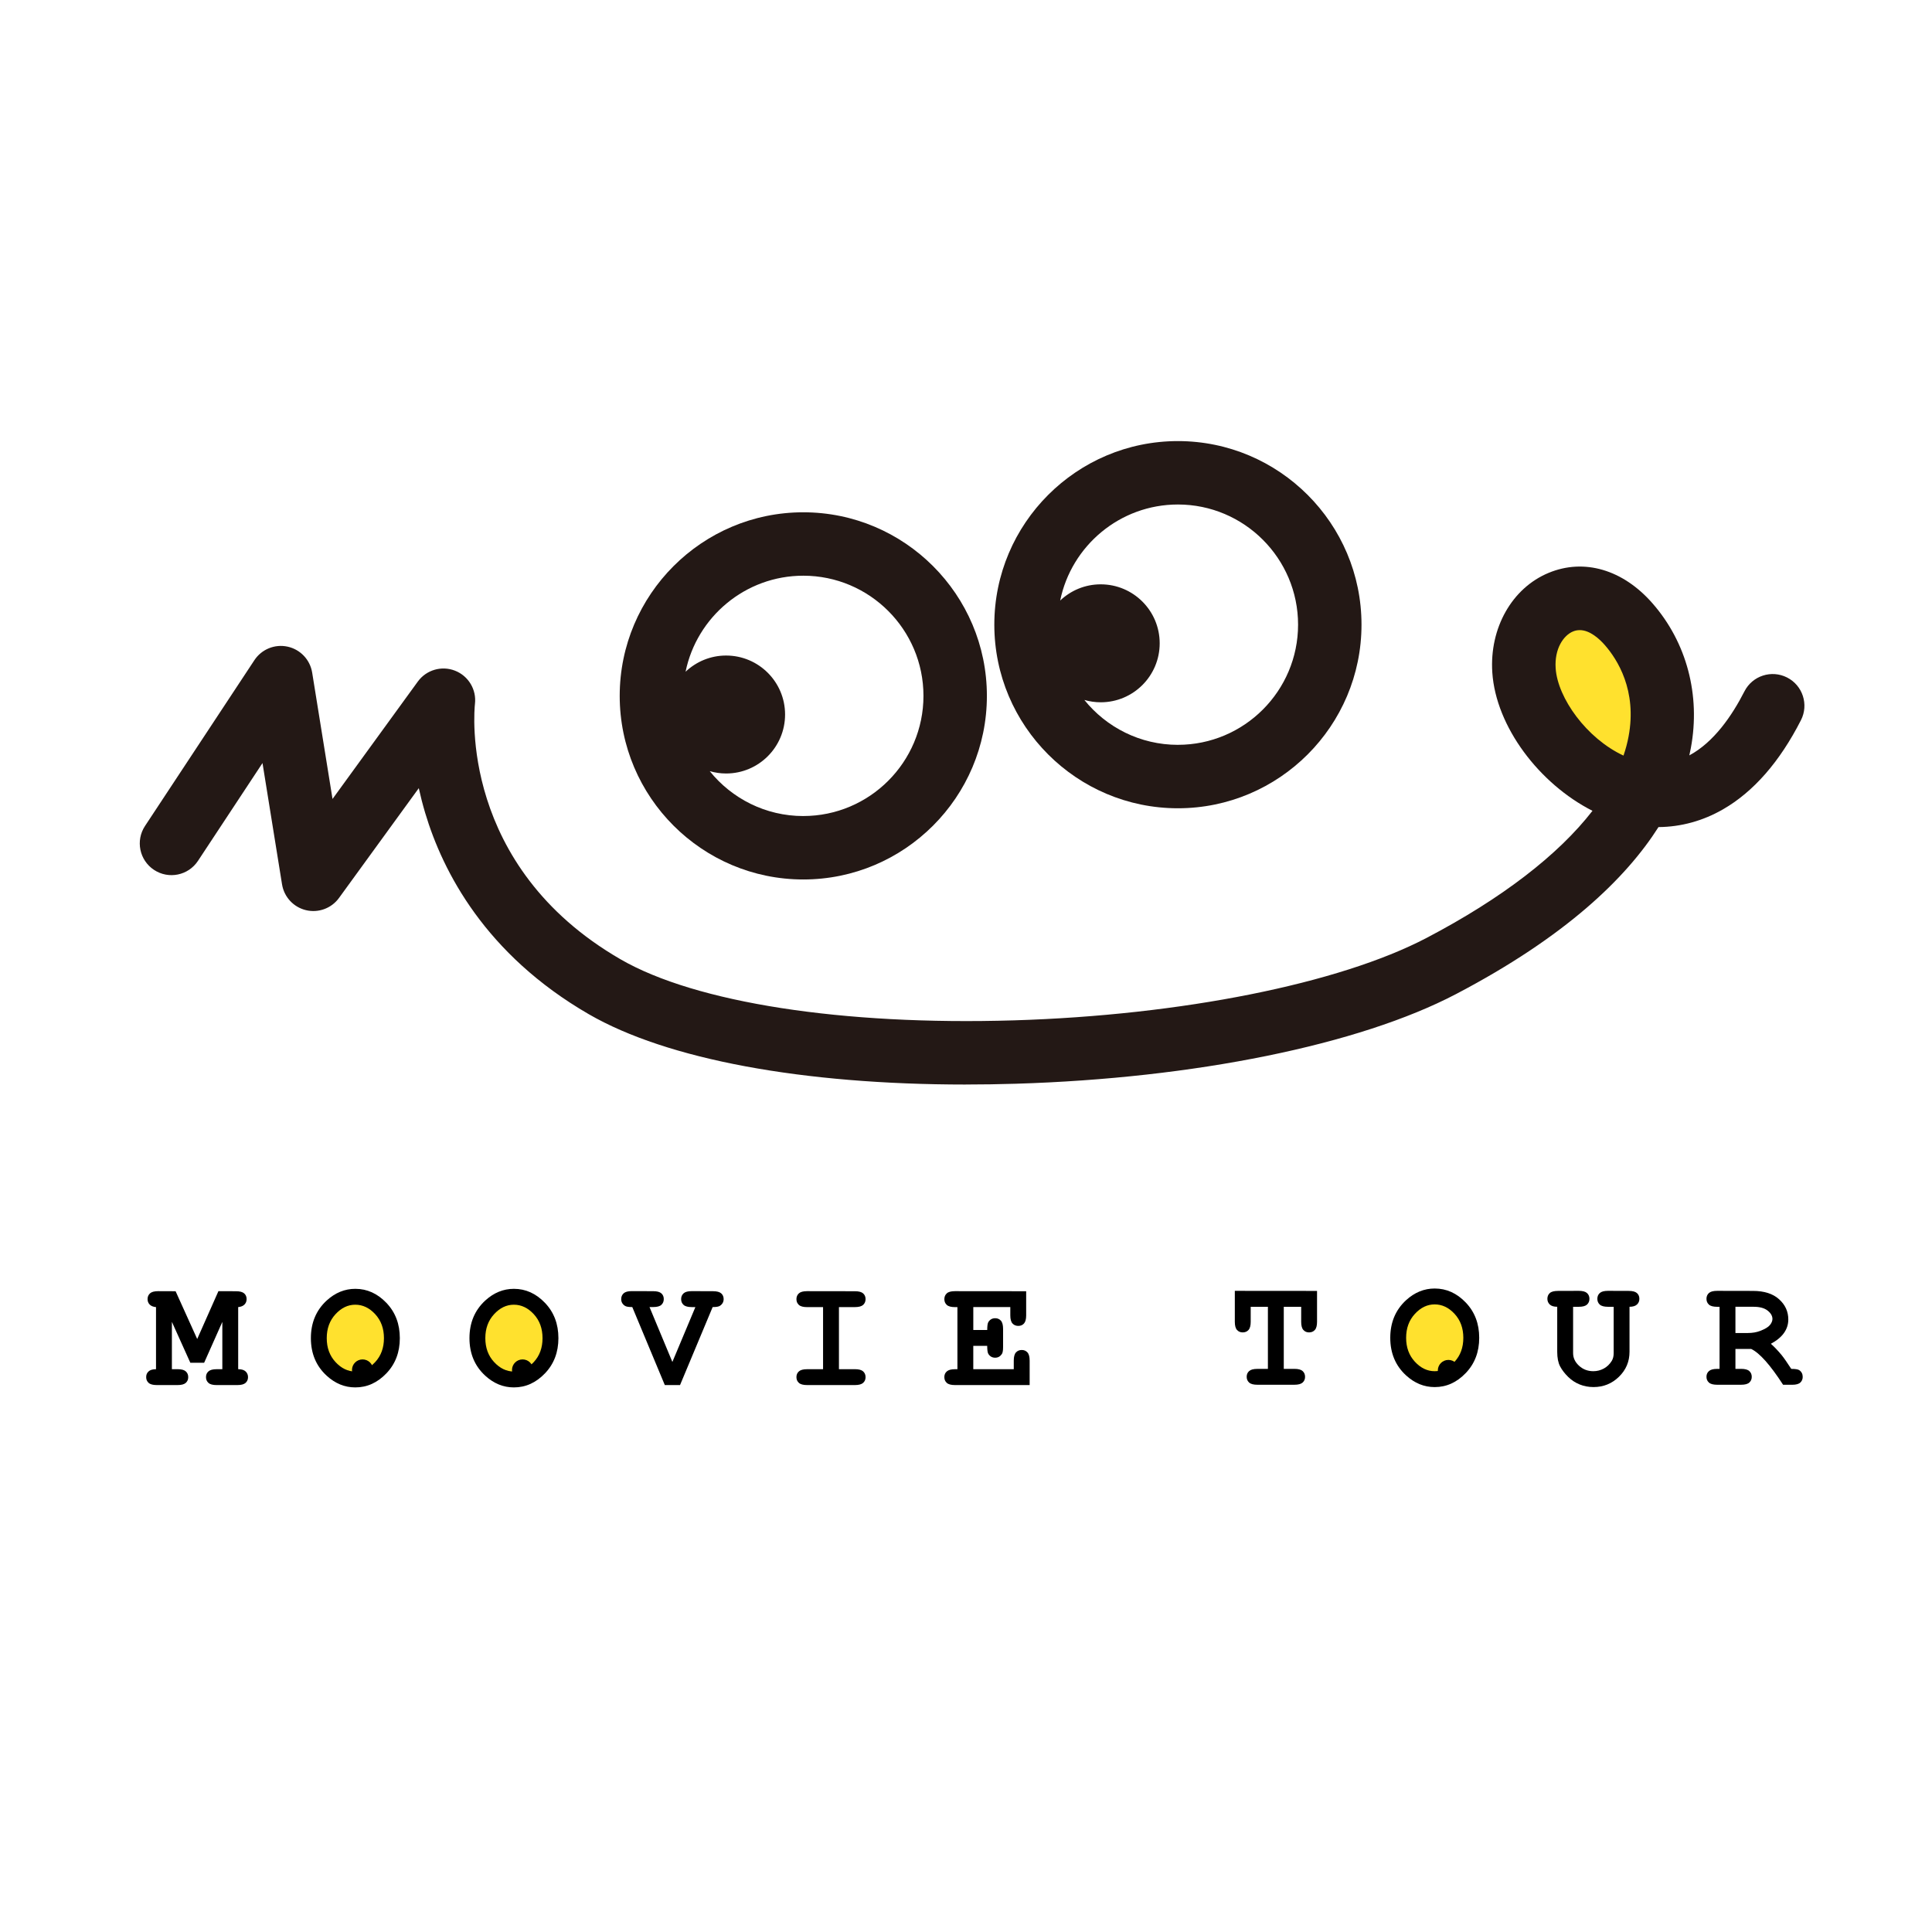 <?xml version="1.0" encoding="UTF-8"?>
<svg id="_레이어_1" data-name="레이어 1" xmlns="http://www.w3.org/2000/svg" viewBox="0 0 850.39 850.39">
  <defs>
    <style>
      .cls-1 {
        fill: #ffe12e;
      }

      .cls-2 {
        fill: #231815;
      }
    </style>
  </defs>
  <ellipse class="cls-1" cx="631.52" cy="589.2" rx="16.48" ry="18.4"/>
  <circle cx="637.53" cy="603.24" r="4.66"/>
  <ellipse class="cls-1" cx="154.93" cy="588.98" rx="16.48" ry="18.4"/>
  <ellipse class="cls-1" cx="224.01" cy="588.98" rx="16.48" ry="18.4"/>
  <ellipse class="cls-1" cx="705.11" cy="306.34" rx="21.43" ry="38.05" transform="translate(-58.7 393.59) rotate(-30)"/>
  <path class="cls-2" d="m425.11,477.37c-71.79,0-131.5-11.04-165.95-30.96-45.5-26.32-64.27-62.7-72.01-88.58-1.12-3.76-2.05-7.41-2.82-10.91l-35.12,48.33c-3.31,4.56-9.05,6.68-14.53,5.37-5.48-1.31-9.64-5.79-10.54-11.36l-8.6-53.39-28.41,43.06c-4.25,6.43-12.9,8.21-19.34,3.96-6.43-4.25-8.21-12.9-3.96-19.34l48.14-72.97c3.17-4.8,8.96-7.17,14.58-5.96,5.63,1.21,9.93,5.75,10.85,11.43l8.96,55.62,37.54-51.67c3.73-5.14,10.47-7.11,16.38-4.79,5.92,2.32,9.52,8.34,8.77,14.64-.31,2.84-6.98,71.29,64.07,112.39,33.05,19.12,97.79,29.17,173.17,26.88,73.56-2.23,143.15-16.13,181.6-36.27,33.12-17.35,57.98-36.51,73.05-55.96-23.42-11.9-42.5-37.01-44.09-60.88-1.3-19.55,8.66-37.18,24.8-43.86,15.61-6.47,32.7-1.46,45.7,13.4,15.08,17.23,21.23,40.46,16.89,63.71-.2,1.06-.42,2.13-.67,3.23,10.77-5.77,18.79-17.45,24.26-28.18,3.5-6.87,11.91-9.6,18.78-6.1,6.87,3.5,9.6,11.91,6.1,18.77-9.36,18.36-20.92,31.57-34.37,39.29-8.85,5.08-18.47,7.7-28.34,7.78-14.27,22.45-40.83,48.22-89.17,73.53-42.6,22.31-115.01,37.06-193.71,39.44-7.46.23-14.82.34-22.05.34Zm270.2-200.01c-.97,0-1.96.18-2.94.59-4.09,1.69-8.22,7.49-7.63,16.21.87,13.09,13.66,30.9,29.86,38.42.97-2.83,1.72-5.64,2.24-8.45,3.78-20.25-4.93-33.88-10.46-40.2-2.33-2.66-6.53-6.58-11.06-6.58Z"/>
  <path class="cls-2" d="m353.58,225.49c-44.56,0-80.81,36.25-80.81,80.81s36.25,80.81,80.81,80.81,80.81-36.25,80.81-80.81-36.25-80.81-80.81-80.81Zm0,133.7c-16.63,0-31.48-7.72-41.18-19.76,2.29.66,4.7,1.03,7.2,1.03,14.34,0,25.96-11.62,25.96-25.96s-11.62-25.96-25.96-25.96c-6.92,0-13.18,2.72-17.84,7.13,4.93-24.09,26.29-42.27,51.82-42.27,29.17,0,52.89,23.73,52.89,52.89s-23.73,52.89-52.89,52.89Z"/>
  <path class="cls-2" d="m518.47,194.15c-44.56,0-80.81,36.25-80.81,80.81s36.25,80.81,80.81,80.81,80.81-36.25,80.81-80.81-36.25-80.81-80.81-80.81Zm0,133.7c-16.63,0-31.48-7.72-41.18-19.76,2.29.66,4.7,1.03,7.2,1.03,14.34,0,25.96-11.62,25.96-25.96s-11.62-25.96-25.96-25.96c-6.92,0-13.18,2.72-17.84,7.13,4.93-24.09,26.29-42.27,51.82-42.27,29.16,0,52.89,23.73,52.89,52.89s-23.73,52.89-52.89,52.89Z"/>
  <path d="m75.66,581.84v20.82h2.52c1.68,0,2.88.32,3.6.97.72.65,1.07,1.49,1.07,2.54s-.36,1.86-1.07,2.51c-.72.65-1.91.97-3.6.97h-9.17c-1.68,0-2.88-.32-3.6-.97-.72-.65-1.07-1.49-1.07-2.54s.35-1.86,1.06-2.5c.7-.65,1.79-.97,3.27-.97v-27.33c-1.23-.11-2.15-.49-2.78-1.12-.62-.64-.94-1.43-.94-2.39,0-1.04.36-1.89,1.07-2.54.72-.65,1.91-.97,3.6-.97l7.67.03,9.51,21.03,9.34-21.06,7.74.03c1.68,0,2.88.32,3.6.95.72.64,1.07,1.48,1.07,2.52,0,.95-.32,1.75-.95,2.39-.64.64-1.56,1.01-2.76,1.12v27.33c1.48,0,2.57.33,3.27.99.7.66,1.06,1.5,1.06,2.52s-.36,1.86-1.07,2.51c-.72.65-1.91.97-3.6.97h-9.2c-1.66,0-2.85-.32-3.56-.97-.72-.65-1.07-1.49-1.07-2.54s.36-1.86,1.07-2.5c.72-.65,1.9-.97,3.56-.97h2.56v-20.82l-8.01,17.99h-6.07l-8.11-17.99Z"/>
  <path d="m175.99,589c0,6.2-1.97,11.37-5.91,15.49-3.94,4.12-8.5,6.19-13.68,6.19-4.66,0-8.86-1.71-12.61-5.15-4.63-4.25-6.95-9.76-6.95-16.53s2.32-12.29,6.95-16.56c3.75-3.43,7.95-5.15,12.61-5.15,5.18,0,9.74,2.06,13.68,6.18,3.94,4.12,5.91,9.3,5.91,15.52Zm-6.99,0c0-4.25-1.28-7.76-3.85-10.55-2.57-2.78-5.49-4.17-8.76-4.17s-6.16,1.4-8.72,4.19c-2.57,2.79-3.85,6.3-3.85,10.53s1.28,7.73,3.85,10.51c2.57,2.78,5.47,4.18,8.72,4.18s6.19-1.38,8.76-4.16c2.57-2.77,3.85-6.28,3.85-10.53Z"/>
  <path d="m245.79,589c0,6.2-1.97,11.37-5.91,15.49-3.94,4.12-8.5,6.19-13.68,6.19-4.66,0-8.86-1.71-12.61-5.15-4.63-4.25-6.95-9.76-6.95-16.53s2.32-12.29,6.95-16.56c3.75-3.43,7.95-5.15,12.61-5.15,5.18,0,9.74,2.06,13.68,6.18,3.94,4.12,5.91,9.3,5.91,15.52Zm-6.99,0c0-4.25-1.28-7.76-3.85-10.55-2.57-2.78-5.49-4.17-8.76-4.17s-6.16,1.4-8.72,4.19c-2.57,2.79-3.85,6.3-3.85,10.53s1.28,7.73,3.85,10.51c2.57,2.78,5.47,4.18,8.72,4.18s6.19-1.38,8.76-4.16c2.57-2.77,3.85-6.28,3.85-10.53Z"/>
  <path d="m295.96,599.46l10.12-24.13h-1.6c-1.68,0-2.88-.32-3.6-.97-.72-.65-1.07-1.49-1.07-2.54s.36-1.89,1.07-2.54c.72-.65,1.91-.97,3.6-.97l9.37.03c1.68,0,2.88.32,3.6.95.72.64,1.07,1.48,1.07,2.52,0,1.25-.55,2.24-1.64,2.96-.52.36-1.59.55-3.2.55l-14.35,34.32h-6.71l-14.31-34.32c-1.64,0-2.72-.18-3.24-.55-1.09-.7-1.64-1.69-1.64-2.96,0-1.04.36-1.89,1.07-2.54.72-.65,1.91-.97,3.6-.97l9.44.03c1.66,0,2.85.32,3.56.95.72.64,1.07,1.48,1.07,2.52s-.35,1.89-1.06,2.54c-.7.65-1.9.97-3.58.97h-1.64l10.05,24.13Z"/>
  <path d="m369.27,575.33v27.33h7.05c1.68,0,2.88.32,3.6.97.71.65,1.07,1.49,1.07,2.54s-.36,1.86-1.07,2.51c-.72.65-1.92.97-3.6.97h-21.09c-1.68,0-2.88-.32-3.6-.97-.72-.65-1.07-1.49-1.07-2.54s.36-1.86,1.07-2.5c.72-.65,1.91-.97,3.6-.97h7.05v-27.33h-7.05c-1.68,0-2.88-.32-3.6-.97-.72-.65-1.07-1.49-1.07-2.54s.36-1.89,1.07-2.54c.72-.65,1.91-.97,3.6-.97l21.09.03c1.68,0,2.88.32,3.6.95.71.64,1.07,1.48,1.07,2.52s-.36,1.89-1.07,2.54c-.72.65-1.92.97-3.6.97h-7.05Z"/>
  <path d="m428.4,592.4v10.26h17.82v-3.78c0-1.68.32-2.88.97-3.6.65-.71,1.49-1.07,2.54-1.07s1.86.36,2.51,1.07c.65.72.97,1.92.97,3.6v10.77h-32.89c-1.68,0-2.88-.32-3.59-.97-.72-.65-1.07-1.49-1.07-2.54s.36-1.86,1.09-2.5c.73-.65,1.92-.97,3.58-.97h1.09v-27.33h-1.09c-1.68,0-2.88-.32-3.59-.97-.72-.65-1.07-1.49-1.07-2.54s.36-1.89,1.07-2.54c.71-.65,1.91-.97,3.59-.97l31.35.03v10.63c0,1.66-.32,2.85-.95,3.56-.64.72-1.48,1.07-2.52,1.07s-1.89-.35-2.54-1.06c-.65-.7-.97-1.9-.97-3.58v-3.65h-16.29v10.09h6.13c0-1.82.17-2.99.51-3.51.7-1.11,1.7-1.67,3-1.67,1.02,0,1.86.36,2.5,1.07.65.72.97,1.92.97,3.6v8.04c0,1.52-.18,2.54-.55,3.07-.73,1.07-1.7,1.6-2.93,1.6-1.3,0-2.3-.56-3-1.67-.34-.52-.51-1.7-.51-3.54h-6.13Z"/>
  <g>
    <path d="m565.07,575.19v27.33h4.7c1.68,0,2.88.32,3.6.97.71.65,1.07,1.49,1.07,2.54s-.36,1.86-1.07,2.51c-.72.65-1.92.97-3.6.97h-16.36c-1.68,0-2.88-.32-3.6-.97-.71-.65-1.07-1.49-1.07-2.54s.36-1.86,1.07-2.5c.72-.65,1.91-.97,3.6-.97h4.67v-27.33h-7.57v6.61c0,1.68-.32,2.88-.97,3.59-.65.72-1.49,1.07-2.54,1.07s-1.86-.36-2.51-1.07c-.65-.71-.97-1.91-.97-3.59v-13.63l36.19.03v13.6c0,1.68-.32,2.88-.97,3.59-.65.72-1.5,1.07-2.54,1.07s-1.86-.36-2.5-1.07c-.65-.71-.97-1.91-.97-3.59v-6.61h-7.67Z"/>
    <path d="m651.09,588.86c0,6.2-1.97,11.37-5.91,15.49-3.94,4.12-8.5,6.19-13.68,6.19-4.66,0-8.86-1.71-12.61-5.15-4.63-4.25-6.95-9.76-6.95-16.53s2.32-12.29,6.95-16.56c3.75-3.43,7.95-5.15,12.61-5.15,5.18,0,9.74,2.06,13.68,6.18,3.94,4.12,5.91,9.3,5.91,15.52Zm-6.99,0c0-4.25-1.28-7.76-3.85-10.55-2.57-2.78-5.49-4.17-8.76-4.17s-6.16,1.4-8.72,4.19c-2.57,2.79-3.85,6.3-3.85,10.53s1.28,7.73,3.85,10.51c2.57,2.78,5.47,4.18,8.72,4.18s6.19-1.38,8.76-4.16c2.57-2.77,3.85-6.28,3.85-10.53Z"/>
    <path d="m717.25,575.19v19.8c0,4.32-1.55,7.99-4.65,11.01-3.1,3.02-6.83,4.53-11.19,4.53-2.16,0-4.19-.38-6.08-1.14-1.9-.76-3.6-1.88-5.11-3.36-1.51-1.48-2.69-3.02-3.53-4.62-.84-1.6-1.26-3.74-1.26-6.42v-19.8c-1.48,0-2.57-.33-3.27-.99-.7-.66-1.06-1.5-1.06-2.52s.35-1.89,1.06-2.52c.7-.64,1.91-.95,3.61-.95l9.17-.03c1.68,0,2.88.32,3.6.97.71.65,1.07,1.49,1.07,2.54s-.36,1.89-1.07,2.54c-.72.65-1.92.97-3.6.97h-2.52v20.41c0,2.09.87,3.94,2.61,5.54,1.74,1.6,3.83,2.4,6.29,2.4,1.64,0,3.17-.39,4.6-1.16,1.43-.77,2.6-1.9,3.51-3.37.57-.93.85-2.07.85-3.41v-20.41h-2.52c-1.68,0-2.88-.32-3.6-.97-.71-.65-1.07-1.49-1.07-2.54s.36-1.89,1.07-2.54c.72-.65,1.91-.97,3.6-.97l9.17.03c1.68,0,2.88.32,3.59.95.72.64,1.07,1.48,1.07,2.52s-.35,1.86-1.06,2.52c-.7.66-1.8.99-3.27.99Z"/>
    <path d="m763.87,593.73v8.79h2.52c1.68,0,2.88.32,3.59.97.72.65,1.07,1.49,1.07,2.54s-.36,1.86-1.07,2.51c-.71.65-1.91.97-3.59.97h-10.6c-1.68,0-2.88-.32-3.6-.97-.71-.65-1.07-1.49-1.07-2.54s.36-1.86,1.09-2.5c.73-.65,1.92-.97,3.58-.97h1.09v-27.33h-1.09c-1.68,0-2.88-.32-3.6-.97-.71-.65-1.07-1.49-1.07-2.54s.36-1.89,1.07-2.54c.72-.65,1.91-.97,3.6-.97l15.81.03c4.93,0,8.75,1.22,11.47,3.66,2.72,2.44,4.07,5.41,4.07,8.91,0,2.18-.64,4.16-1.91,5.95-1.27,1.78-3.19,3.37-5.76,4.75,1.48,1.29,3.05,2.95,4.74,4.98,1.04,1.29,2.45,3.32,4.23,6.07,1.77,0,2.94.18,3.51.55,1.02.7,1.53,1.69,1.53,2.96,0,1.02-.35,1.86-1.06,2.51-.7.65-1.9.97-3.58.97h-3.99c-5.66-8.75-10.35-14.01-14.07-15.78h-6.92Zm0-6.99h5.45c2.02,0,3.83-.31,5.42-.92,2.13-.82,3.57-1.68,4.31-2.59.74-.91,1.11-1.81,1.11-2.69,0-1.32-.7-2.54-2.11-3.66-1.41-1.12-3.47-1.69-6.17-1.69h-8.01v11.55Z"/>
  </g>
  <circle cx="159.59" cy="603.02" r="4.66"/>
  <circle cx="230.02" cy="603.02" r="4.66"/>
</svg>
